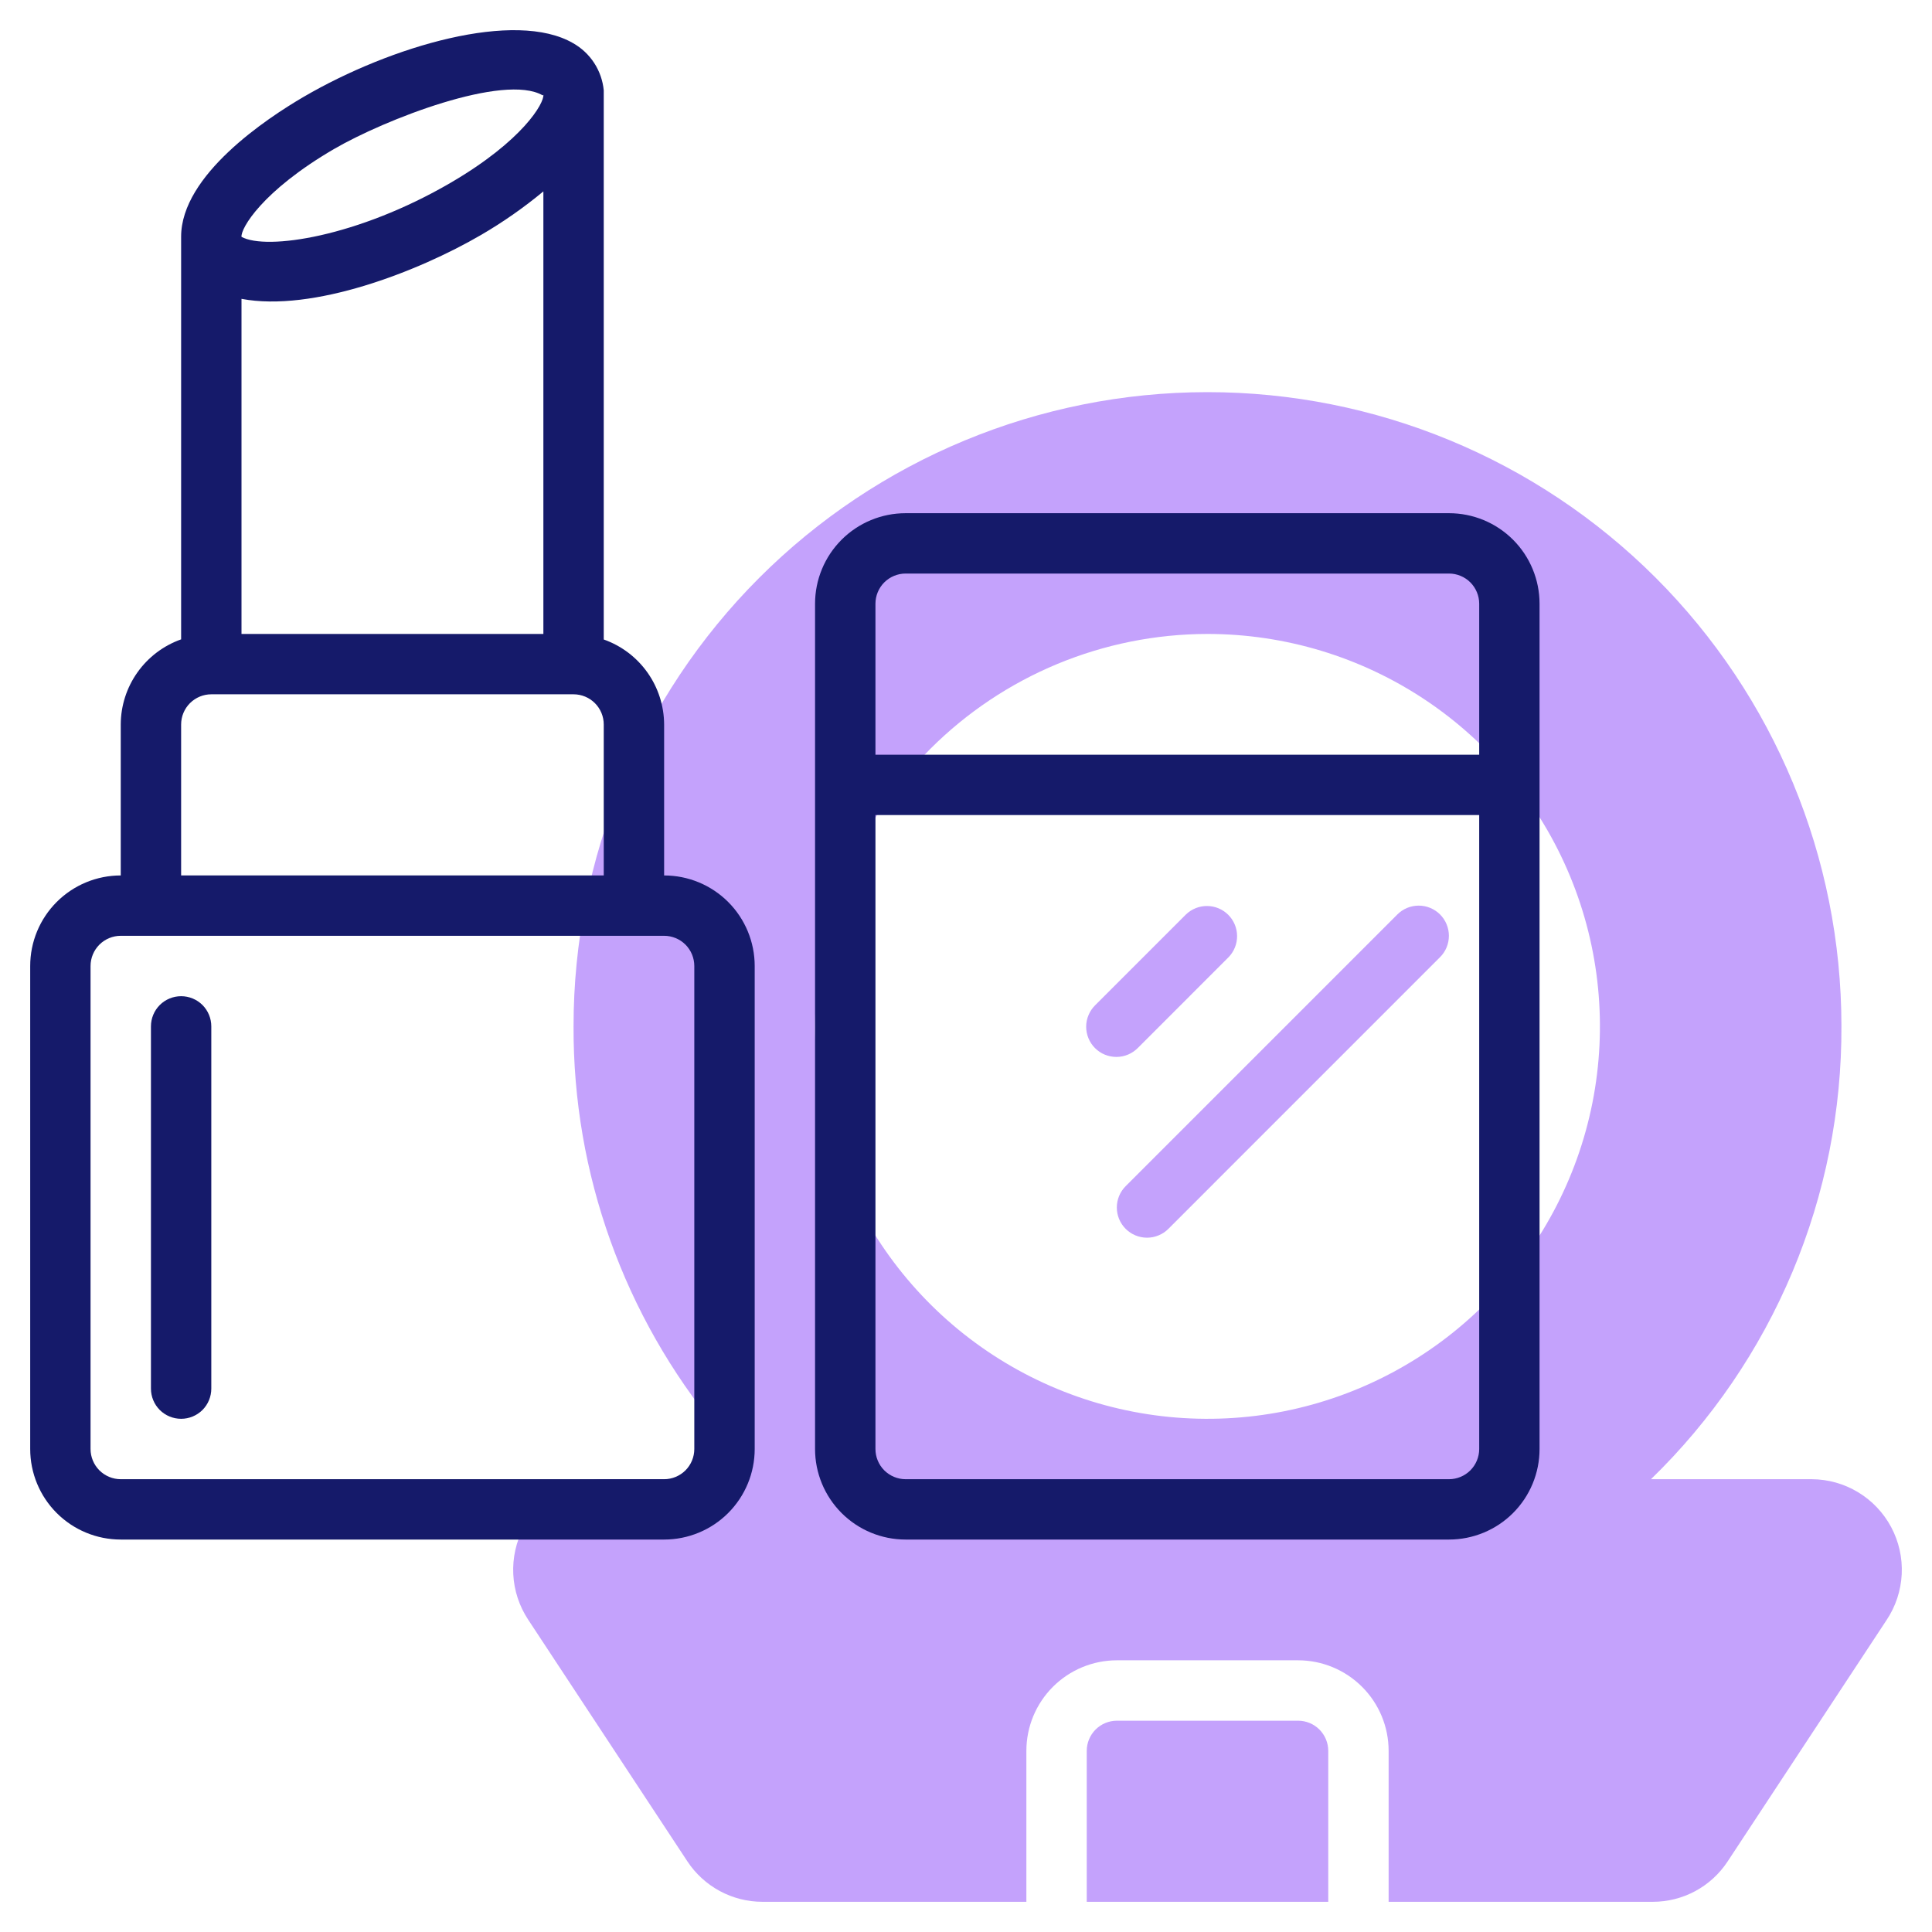 <svg width="76" height="76" viewBox="0 0 76 76" fill="none" xmlns="http://www.w3.org/2000/svg">
<path d="M51.062 67.688H43.938C43.623 67.688 43.321 67.813 43.098 68.035C42.875 68.258 42.75 68.56 42.75 68.875V74.812H52.25V68.875C52.25 68.56 52.125 68.258 51.902 68.035C51.679 67.813 51.377 67.688 51.062 67.688Z" fill="#C4A2FC"/>
<path d="M71.272 58.188H64.945C67.33 55.872 69.223 53.098 70.51 50.033C71.798 46.968 72.453 43.675 72.437 40.351C72.434 33.737 69.804 27.396 65.125 22.721C60.446 18.047 54.102 15.422 47.488 15.426C40.874 15.429 34.532 18.059 29.858 22.738C25.184 27.417 22.559 33.761 22.562 40.375C22.54 46.161 24.55 51.77 28.241 56.226C28.389 56.398 28.485 56.609 28.517 56.834C28.548 57.059 28.515 57.289 28.42 57.495C28.325 57.702 28.173 57.877 27.982 57.999C27.791 58.122 27.568 58.187 27.341 58.188H23.719C23.077 58.193 22.449 58.372 21.901 58.705C21.352 59.038 20.904 59.512 20.603 60.079C20.302 60.646 20.16 61.283 20.191 61.924C20.222 62.565 20.426 63.185 20.781 63.72L27.039 73.22C27.36 73.708 27.798 74.109 28.312 74.387C28.826 74.665 29.401 74.811 29.985 74.812H40.375V68.875C40.375 67.93 40.75 67.024 41.418 66.356C42.086 65.688 42.993 65.312 43.937 65.312H51.062C52.007 65.312 52.913 65.688 53.581 66.356C54.25 67.024 54.625 67.93 54.625 68.875V74.812H65.018C65.6 74.812 66.174 74.668 66.687 74.392C67.2 74.115 67.636 73.716 67.957 73.23L74.219 63.72C74.574 63.185 74.778 62.564 74.809 61.922C74.84 61.28 74.697 60.642 74.395 60.075C74.093 59.508 73.643 59.034 73.094 58.701C72.544 58.369 71.915 58.191 71.272 58.188ZM47.5 24.938C50.553 24.938 53.538 25.843 56.077 27.539C58.615 29.235 60.594 31.646 61.762 34.467C62.931 37.288 63.236 40.392 62.641 43.387C62.045 46.381 60.575 49.132 58.416 51.291C56.257 53.45 53.506 54.92 50.512 55.516C47.517 56.111 44.413 55.806 41.592 54.637C38.771 53.469 36.36 51.49 34.664 48.952C32.968 46.413 32.062 43.428 32.062 40.375C32.067 36.282 33.696 32.359 36.59 29.465C39.483 26.571 43.407 24.942 47.5 24.938Z" fill="#C4A2FC"/>
<path d="M44.769 41.215L48.331 37.652C48.547 37.428 48.667 37.128 48.664 36.817C48.662 36.505 48.537 36.208 48.317 35.987C48.097 35.767 47.799 35.642 47.487 35.64C47.176 35.637 46.876 35.757 46.652 35.973L43.09 39.535C42.976 39.645 42.886 39.776 42.824 39.921C42.761 40.066 42.728 40.222 42.727 40.379C42.726 40.537 42.756 40.693 42.816 40.839C42.875 40.985 42.963 41.118 43.075 41.229C43.186 41.341 43.319 41.429 43.465 41.489C43.611 41.548 43.767 41.578 43.925 41.577C44.083 41.576 44.238 41.543 44.383 41.481C44.528 41.418 44.659 41.328 44.769 41.215Z" fill="#C4A2FC"/>
<path d="M44.281 48.34C44.391 48.45 44.522 48.538 44.666 48.597C44.81 48.657 44.965 48.688 45.121 48.688C45.277 48.688 45.431 48.657 45.575 48.597C45.72 48.538 45.851 48.45 45.961 48.34L56.648 37.652C56.759 37.542 56.846 37.411 56.906 37.267C56.965 37.123 56.996 36.968 56.996 36.812C56.996 36.656 56.965 36.502 56.905 36.358C56.846 36.213 56.758 36.083 56.648 35.972C56.537 35.862 56.407 35.775 56.262 35.715C56.118 35.655 55.964 35.625 55.808 35.625C55.652 35.625 55.497 35.656 55.353 35.715C55.209 35.775 55.078 35.862 54.968 35.973L44.281 46.66C44.058 46.883 43.933 47.185 43.933 47.5C43.933 47.815 44.058 48.117 44.281 48.34Z" fill="#C4A2FC"/>
<path d="M26.125 34.438V28.5C26.122 27.766 25.892 27.05 25.467 26.452C25.042 25.853 24.442 25.401 23.75 25.156V3.554C23.713 3.171 23.585 2.802 23.375 2.479C23.165 2.156 22.88 1.888 22.545 1.699C20.275 0.38 15.392 1.799 11.946 3.809C10.496 4.656 7.125 6.887 7.125 9.31V25.151C6.432 25.396 5.832 25.85 5.407 26.449C4.981 27.049 4.752 27.765 4.75 28.5V34.438C3.805 34.438 2.899 34.813 2.231 35.481C1.563 36.149 1.188 37.055 1.188 38V57C1.188 57.945 1.563 58.851 2.231 59.519C2.899 60.187 3.805 60.562 4.75 60.562H26.125C27.07 60.562 27.976 60.187 28.644 59.519C29.312 58.851 29.688 57.945 29.688 57V38C29.688 37.055 29.312 36.149 28.644 35.481C27.976 34.813 27.07 34.438 26.125 34.438ZM9.5 11.756C12.299 12.286 16.436 10.693 18.929 9.239C19.79 8.737 20.608 8.165 21.375 7.529V24.938H9.5V11.756ZM13.142 5.861C15.13 4.702 19.832 2.873 21.349 3.752L21.375 3.729C21.409 4.051 20.581 5.523 17.733 7.186C14.072 9.322 10.482 9.856 9.5 9.317C9.466 8.995 10.294 7.523 13.142 5.86V5.861ZM7.125 28.5C7.125 28.185 7.25 27.883 7.473 27.66C7.696 27.438 7.998 27.312 8.312 27.312H22.562C22.877 27.312 23.18 27.438 23.402 27.66C23.625 27.883 23.75 28.185 23.75 28.5V34.438H7.125V28.5ZM27.312 57C27.312 57.315 27.187 57.617 26.965 57.84C26.742 58.062 26.44 58.188 26.125 58.188H4.75C4.435 58.188 4.133 58.062 3.91 57.84C3.688 57.617 3.562 57.315 3.562 57V38C3.562 37.685 3.688 37.383 3.91 37.16C4.133 36.938 4.435 36.812 4.75 36.812H26.125C26.44 36.812 26.742 36.938 26.965 37.16C27.187 37.383 27.312 37.685 27.312 38V57Z" fill="#151A6A"/>
<path d="M7.125 39.188C6.81 39.188 6.508 39.313 6.285 39.535C6.063 39.758 5.938 40.06 5.938 40.375V54.625C5.938 54.94 6.063 55.242 6.285 55.465C6.508 55.687 6.81 55.812 7.125 55.812C7.44 55.812 7.742 55.687 7.965 55.465C8.187 55.242 8.312 54.94 8.312 54.625V40.375C8.312 40.06 8.187 39.758 7.965 39.535C7.742 39.313 7.44 39.188 7.125 39.188Z" fill="#151A6A"/>
<path d="M57 20.188H35.625C34.68 20.188 33.774 20.563 33.106 21.231C32.438 21.899 32.062 22.805 32.062 23.75V57C32.062 57.945 32.438 58.851 33.106 59.519C33.774 60.187 34.68 60.562 35.625 60.562H57C57.945 60.562 58.851 60.187 59.519 59.519C60.187 58.851 60.562 57.945 60.562 57V23.75C60.562 22.805 60.187 21.899 59.519 21.231C58.851 20.563 57.945 20.188 57 20.188ZM35.625 22.562H57C57.315 22.562 57.617 22.688 57.84 22.91C58.062 23.133 58.188 23.435 58.188 23.75V29.688H34.438V23.75C34.438 23.435 34.563 23.133 34.785 22.91C35.008 22.688 35.31 22.562 35.625 22.562ZM58.188 57C58.188 57.315 58.062 57.617 57.84 57.84C57.617 58.062 57.315 58.188 57 58.188H35.625C35.31 58.188 35.008 58.062 34.785 57.84C34.563 57.617 34.438 57.315 34.438 57V32.062H58.188V57Z" fill="#151A6A"/>
</svg>
